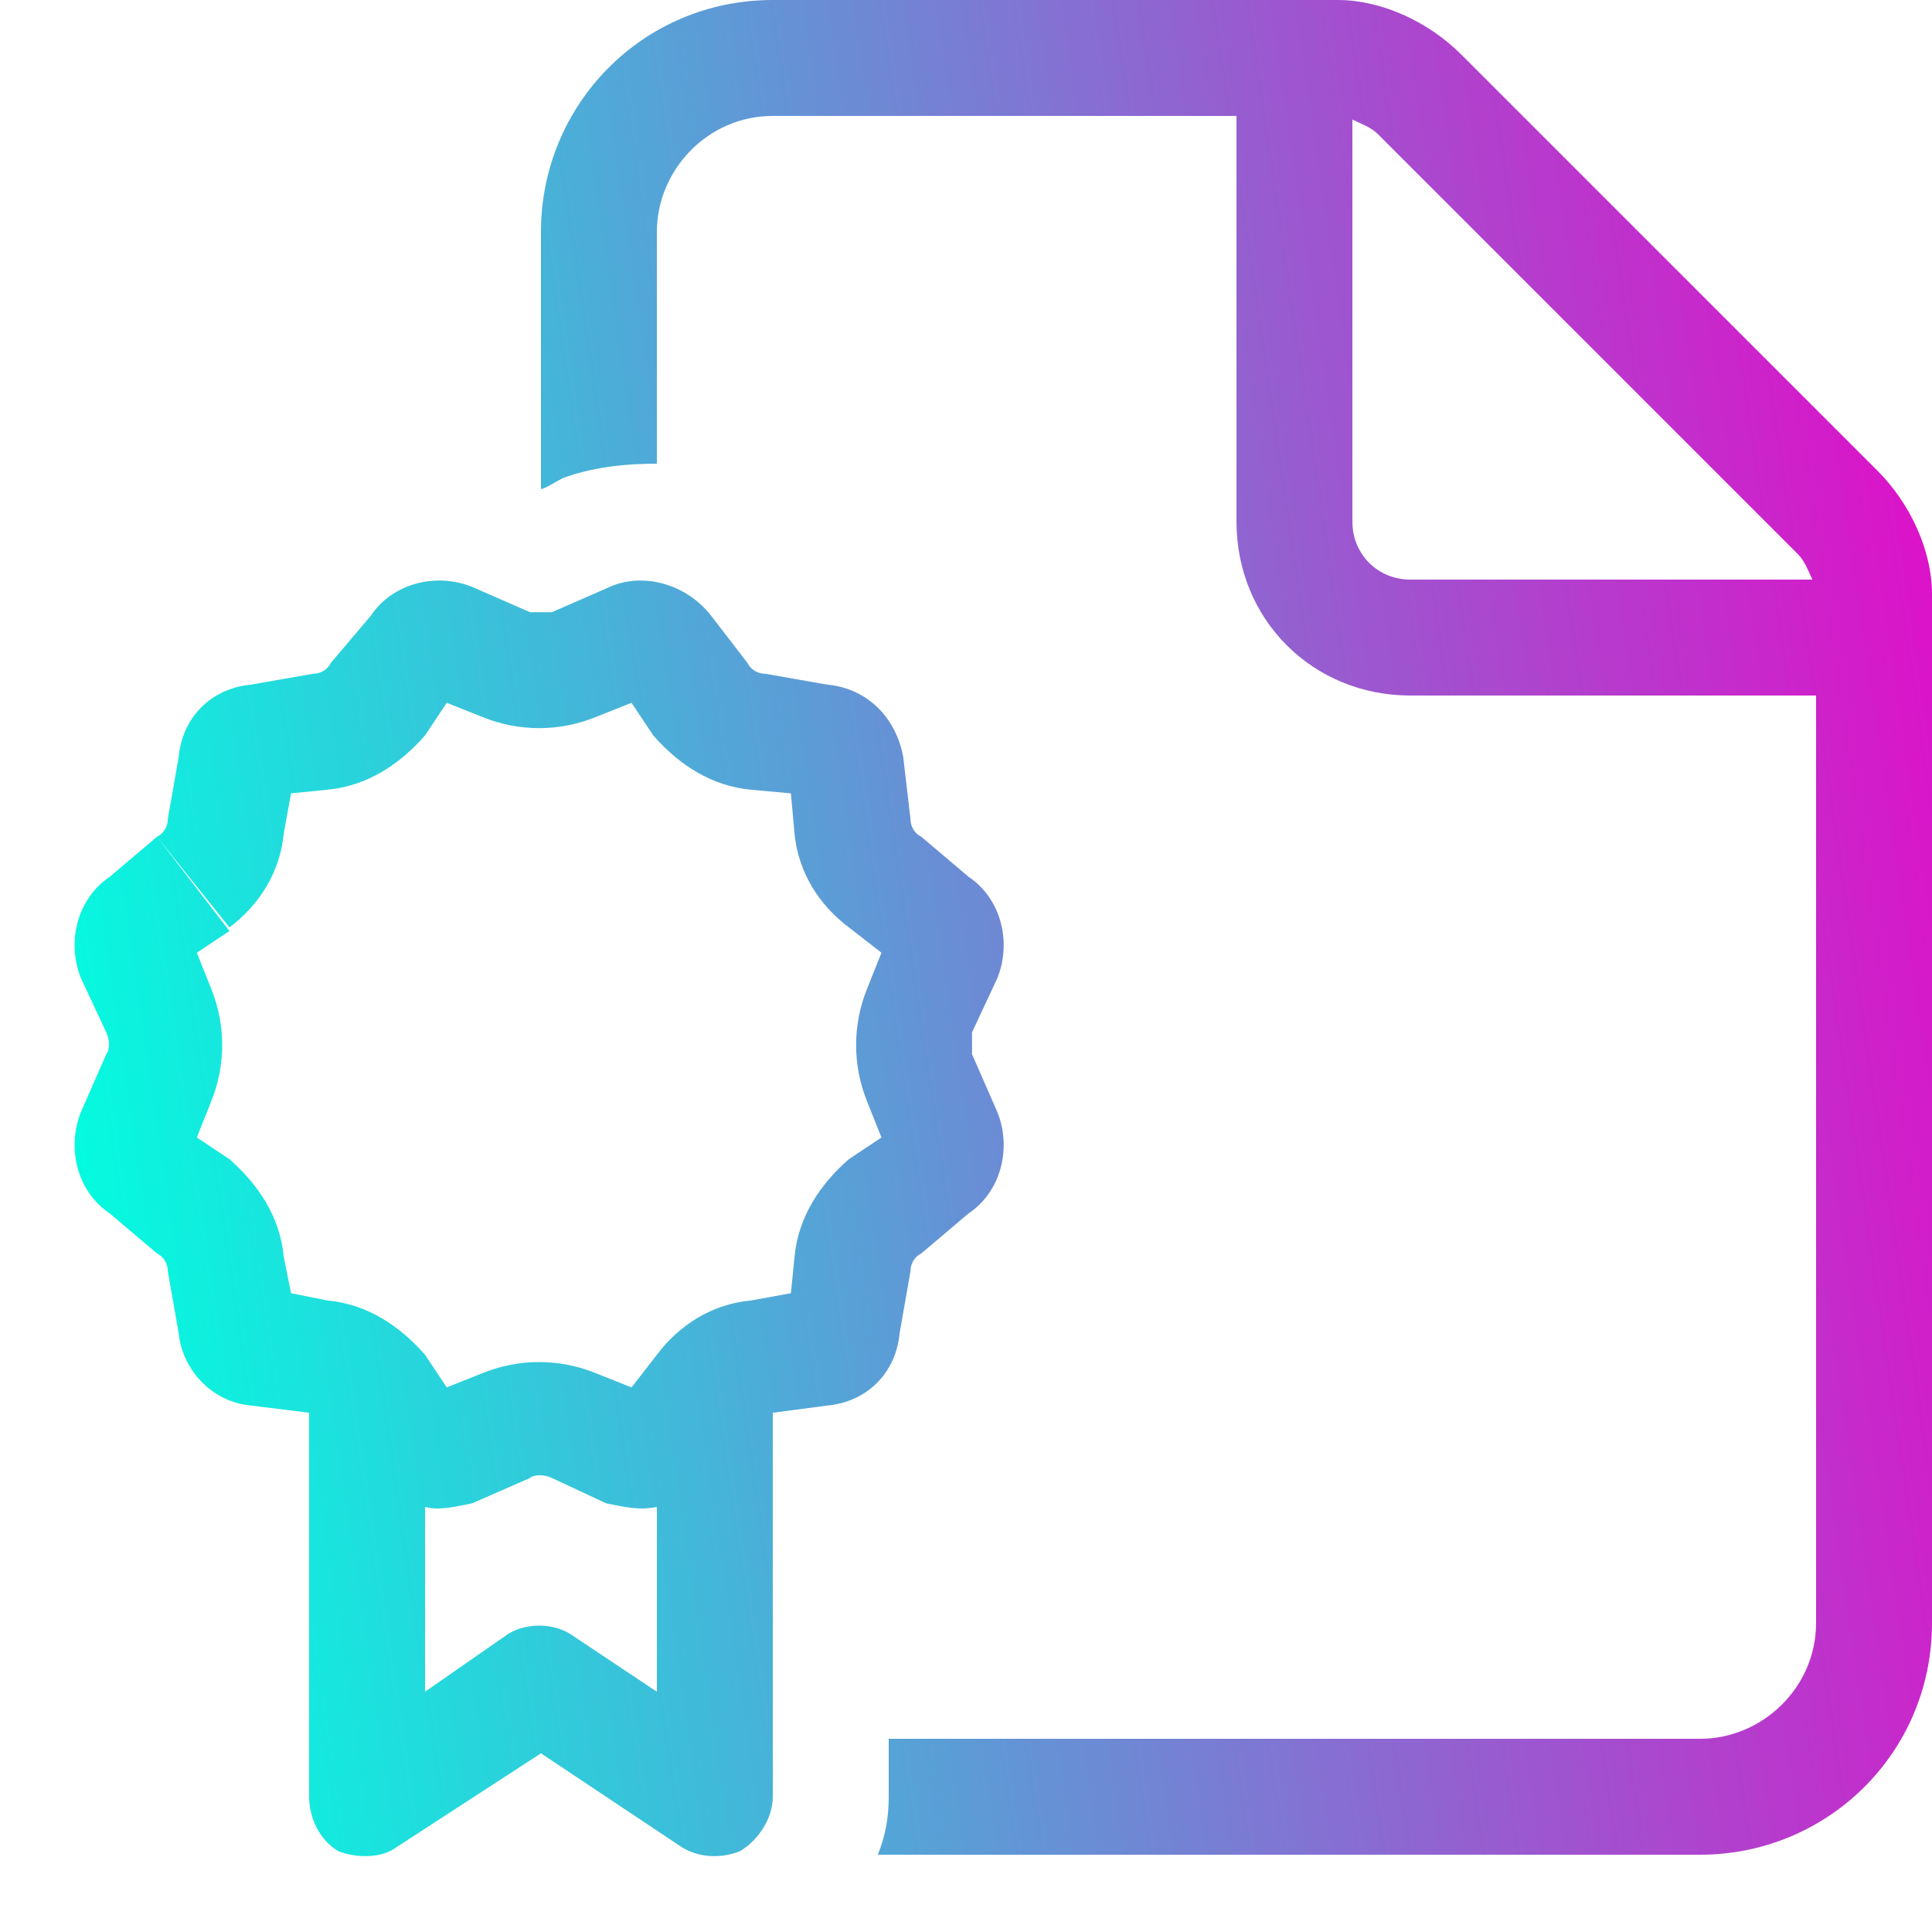 <svg width="25" height="25" viewBox="0 0 25 25" fill="none" xmlns="http://www.w3.org/2000/svg">
<path d="M23.5 21V9H18.25C16.984 9 16 8.016 16 6.75V1.5H10C9.156 1.5 8.5 2.203 8.5 3V6C8.078 6 7.656 6.047 7.281 6.188C7.188 6.234 7.047 6.328 7 6.328V6.375V3C7 1.359 8.312 0 10 0H17.312C17.875 0 18.484 0.281 18.906 0.703L24.297 6.094C24.719 6.516 25 7.125 25 7.688V21C25 22.688 23.641 24 22 24H11.359C11.453 23.766 11.5 23.531 11.5 23.25V22.5H22C22.797 22.5 23.5 21.844 23.5 21ZM23.453 7.5C23.406 7.406 23.359 7.266 23.266 7.172L17.828 1.734C17.734 1.641 17.594 1.594 17.5 1.547V6.75C17.5 7.172 17.828 7.5 18.25 7.5H23.453ZM4.234 16.828C4.75 16.875 5.172 17.156 5.5 17.531L5.781 17.953L6.25 17.766C6.719 17.578 7.234 17.578 7.703 17.766L8.172 17.953L8.5 17.531C8.781 17.156 9.203 16.875 9.719 16.828L10.234 16.734L10.281 16.266L11.781 16.453L11.641 17.25C11.594 17.766 11.219 18.141 10.703 18.188L10 18.281V23.25C10 23.531 9.812 23.812 9.578 23.953C9.344 24.047 9.062 24.047 8.828 23.906L7 22.688L5.125 23.906C4.938 24.047 4.609 24.047 4.375 23.953C4.141 23.812 4 23.531 4 23.25V18.281L3.25 18.188C2.734 18.141 2.359 17.719 2.312 17.25L2.172 16.453C2.172 16.359 2.125 16.266 2.031 16.219L1.422 15.703C1 15.422 0.859 14.859 1.047 14.391L1.375 13.641C1.422 13.594 1.422 13.453 1.375 13.359L1.047 12.656C0.859 12.188 1 11.625 1.422 11.344L2.031 10.828L2.969 12.047L2.547 12.328L2.734 12.797C2.922 13.266 2.922 13.781 2.734 14.25L2.547 14.719L2.969 15L2.031 16.219L2.969 15C3.344 15.328 3.625 15.75 3.672 16.266L3.766 16.734L4.234 16.828L4.141 17.531L4.234 16.828ZM2.031 10.828C2.125 10.781 2.172 10.688 2.172 10.594L2.312 9.797C2.359 9.281 2.734 8.906 3.25 8.859L4.047 8.719C4.141 8.719 4.234 8.672 4.281 8.578L4.797 7.969C5.078 7.547 5.641 7.406 6.109 7.594L6.859 7.922C6.906 7.922 7.047 7.922 7.141 7.922L7.891 7.594C8.312 7.406 8.875 7.547 9.203 7.969L9.672 8.578C9.719 8.672 9.812 8.719 9.906 8.719L10.703 8.859C11.219 8.906 11.594 9.281 11.688 9.797L11.781 10.594C11.781 10.688 11.828 10.781 11.922 10.828L12.531 11.344C12.953 11.625 13.094 12.188 12.906 12.656L12.578 13.359C12.578 13.453 12.578 13.594 12.578 13.641L12.906 14.391C13.094 14.859 12.953 15.422 12.531 15.703L11.922 16.219C11.828 16.266 11.781 16.359 11.781 16.453L10.281 16.266C10.328 15.75 10.609 15.328 10.984 15L11.406 14.719L11.219 14.25C11.031 13.781 11.031 13.266 11.219 12.797L11.406 12.328L10.984 12C10.609 11.719 10.328 11.297 10.281 10.781L10.234 10.266L9.719 10.219C9.203 10.172 8.781 9.891 8.453 9.516L8.172 9.094L7.703 9.281L7.141 8.016L7.703 9.281C7.234 9.469 6.719 9.469 6.25 9.281L5.781 9.094L5.5 9.516C5.172 9.891 4.75 10.172 4.234 10.219L3.766 10.266L3.672 10.781L2.359 10.594L3.672 10.781C3.625 11.297 3.344 11.719 2.969 12L2.031 10.828ZM8.5 21.891V19.5C8.266 19.547 8.078 19.5 7.844 19.453L7.141 19.125C7.047 19.078 6.906 19.078 6.859 19.125L6.109 19.453C5.875 19.5 5.688 19.547 5.5 19.5V21.891L6.578 21.141C6.812 21 7.141 21 7.375 21.141L8.5 21.891Z" fill="url(#paint0_linear_262_5)"/>
<defs>
<linearGradient id="paint0_linear_262_5" x1="2" y1="25" x2="28.944" y2="21.058" gradientUnits="userSpaceOnUse">
<stop stop-color="#00FFE0"/>
<stop offset="1" stop-color="#ED00C7"/>
</linearGradient>
</defs>
</svg>
